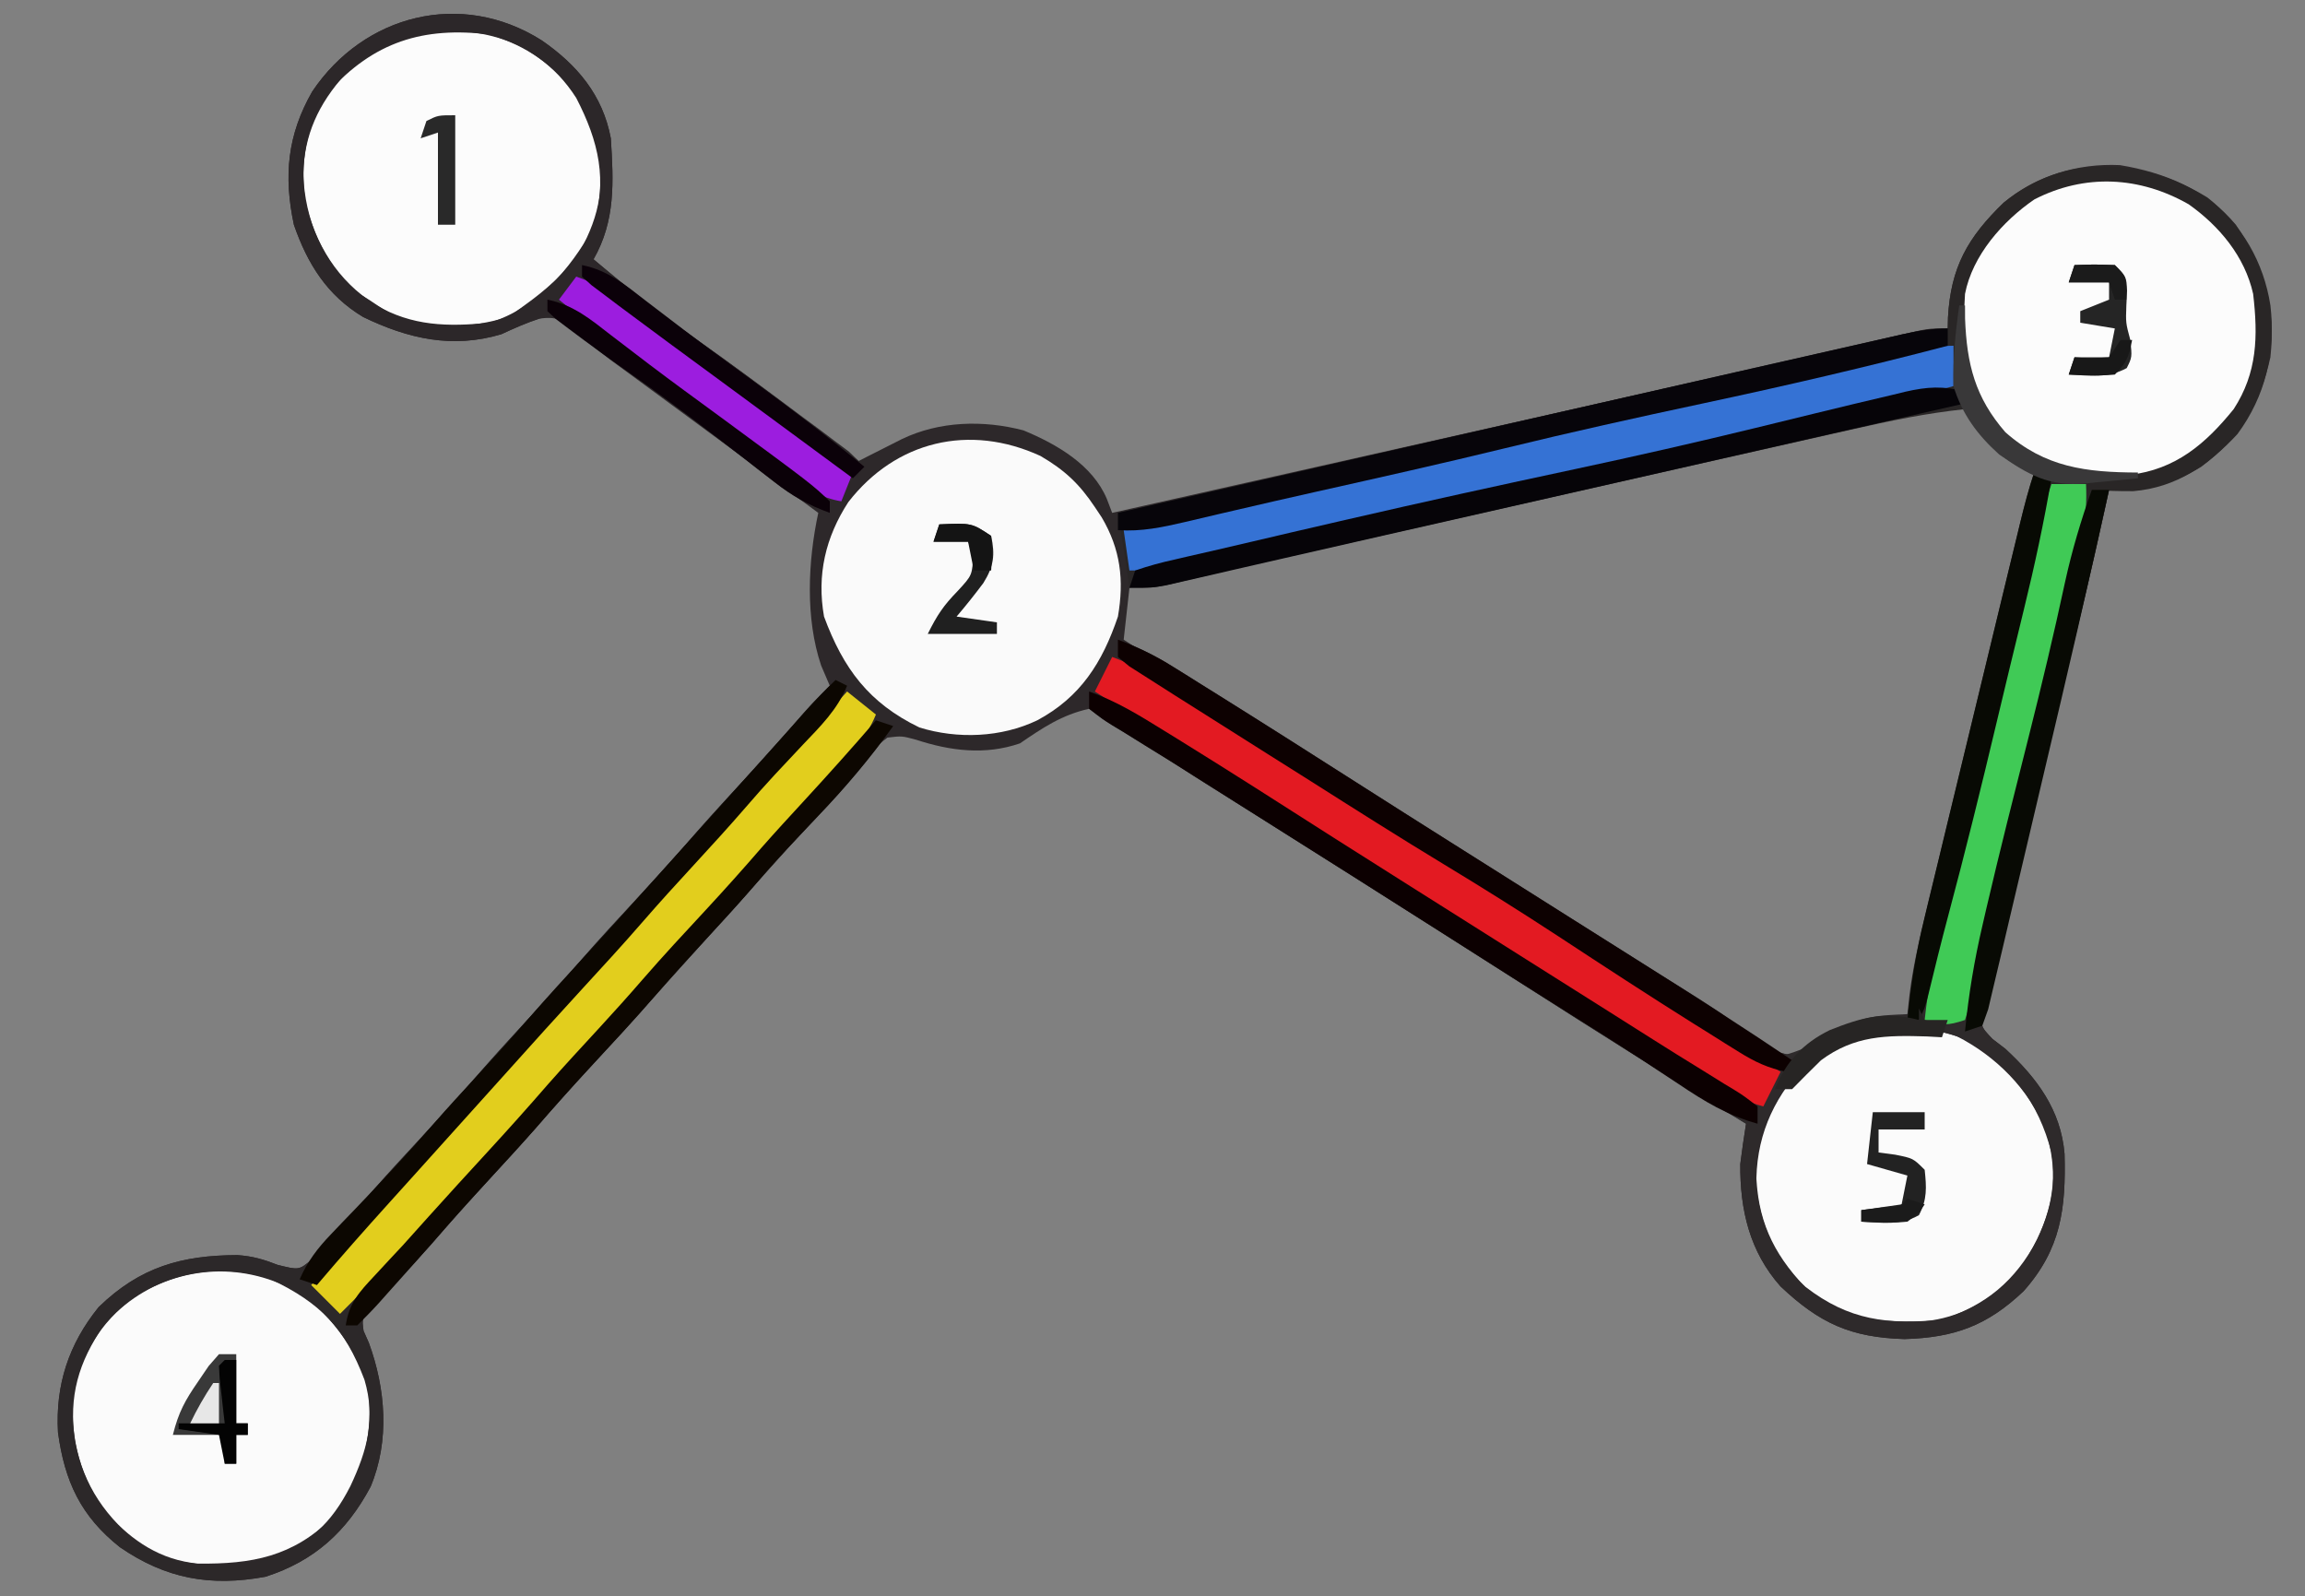 <?xml version="1.0" encoding="UTF-8"?>
<svg version="1.1" xmlns="http://www.w3.org/2000/svg" width="400" height="277">
<rect width="100%" height="100%" fill="#808080" stroke="none"/>
<path d="M0 0 C6.136 4.233 10.594 9.481 12 17 C12.479 24.566 12.829 31.299 9 38 C15.177 43.219 21.452 48.108 28.071 52.753 C37.244 59.234 46.095 66.16 55 73 C55.687 72.651 56.374 72.301 57.082 71.941 C57.983 71.486 58.884 71.031 59.812 70.562 C60.706 70.11 61.599 69.658 62.52 69.191 C69.027 66.066 76.639 65.857 83.609 67.684 C89.379 70.081 95.603 73.658 98.088 79.604 C98.389 80.395 98.69 81.185 99 82 C114.266 78.566 129.532 75.132 144.798 71.698 C151.889 70.103 158.98 68.508 166.071 66.913 C172.263 65.52 178.454 64.127 184.646 62.734 C187.914 61.999 191.182 61.264 194.45 60.529 C196.932 59.971 199.413 59.413 201.894 58.855 C204.255 58.323 206.617 57.792 208.978 57.262 C214.505 56.019 220.03 54.766 225.55 53.491 C226.572 53.256 227.594 53.021 228.646 52.778 C230.552 52.339 232.457 51.897 234.361 51.452 C235.614 51.163 235.614 51.163 236.893 50.869 C237.618 50.7 238.343 50.531 239.091 50.358 C241 50 241 50 244 50 C244.014 49.371 244.028 48.742 244.043 48.094 C244.529 39.373 247.463 34.211 253.688 28.188 C259.365 23.505 266.479 21.308 273.867 21.652 C281.637 22.919 288.856 25.918 294 32 C298.93 39.267 300.935 46.231 300 55 C298.176 63.167 294.712 68.96 288 74 C282.483 77.346 278.458 78.072 272 78 C271.763 79.09 271.526 80.181 271.282 81.304 C269.057 91.47 266.661 101.579 264.121 111.671 C262.874 116.646 261.651 121.627 260.424 126.607 C259.35 130.956 258.268 135.302 257.169 139.644 C256.094 143.893 255.041 148.148 254.004 152.408 C253.607 154.02 253.202 155.63 252.788 157.238 C252.215 159.469 251.672 161.706 251.135 163.947 C250.818 165.216 250.502 166.485 250.175 167.793 C249.646 171.059 249.646 171.059 251.773 173.296 C252.508 173.859 253.243 174.421 254 175 C259.466 180.056 263.625 185.578 264.273 193.223 C264.524 202.696 263.678 209.744 257.168 217.059 C250.84 223.062 245.16 225.125 236.5 225.375 C227.186 225.096 221.782 222.657 214.984 216.234 C209.622 210.197 207.939 202.956 208 195 C208.3 192.662 208.627 190.327 209 188 C207.956 187.368 206.912 186.737 205.836 186.086 C194.401 179.145 183.097 172.013 171.828 164.807 C167.16 161.824 162.486 158.849 157.812 155.875 C156.9 155.294 155.987 154.713 155.047 154.115 C145.233 147.871 135.397 141.663 125.558 135.46 C123.913 134.424 122.269 133.386 120.626 132.348 C119.017 131.335 117.405 130.328 115.788 129.328 C112.102 127.035 108.543 124.705 105.117 122.035 C101.87 119.564 98.868 117.422 95 116 C90.268 117.048 86.952 119.296 83 122 C76.969 124.074 70.925 123.322 65 121.375 C62.499 120.7 62.499 120.7 60 121 C56.31 123.776 53.774 127.341 51 131 C49.517 132.682 48.017 134.349 46.5 136 C45.758 136.825 45.015 137.65 44.25 138.5 C28.5 156 28.5 156 26.242 158.508 C24.767 160.147 23.293 161.788 21.82 163.43 C17.699 168.02 13.551 172.584 9.375 177.125 C5.817 180.994 2.317 184.903 -1.125 188.875 C-3.546 191.618 -6.022 194.309 -8.5 197 C-12.114 200.925 -15.687 204.875 -19.16 208.926 C-20.63 210.583 -22.149 212.196 -23.684 213.793 C-24.149 214.282 -24.614 214.771 -25.094 215.275 C-26.439 216.686 -27.797 218.086 -29.156 219.484 C-31.218 221.744 -31.218 221.744 -30.906 223.953 C-30.458 224.966 -30.458 224.966 -30 226 C-27.07 233.963 -26.342 243.022 -29.688 251 C-33.838 258.783 -39.468 263.902 -47.922 266.617 C-57.5 268.382 -65.241 266.962 -73.191 261.492 C-79.983 256.114 -82.786 250.064 -83.938 241.562 C-84.398 233.314 -82.077 226.247 -76.879 219.824 C-69.697 212.851 -62.477 210.839 -52.809 210.801 C-50.134 210.99 -48.285 211.536 -45.812 212.5 C-42.127 213.412 -42.127 213.412 -39.977 211.633 C-37.833 209.522 -35.91 207.323 -34 205 C-32.919 203.769 -31.835 202.54 -30.75 201.312 C-30.188 200.659 -29.626 200.005 -29.047 199.332 C-26.418 196.337 -23.711 193.42 -21 190.5 C-17.213 186.417 -13.482 182.302 -9.84 178.09 C-6.96 174.819 -3.996 171.625 -1.044 168.419 C1.488 165.665 3.99 162.892 6.438 160.062 C10.061 155.88 13.833 151.837 17.595 147.78 C20.846 144.268 24.03 140.71 27.16 137.09 C30.033 133.826 32.99 130.639 35.936 127.441 C39.206 123.885 42.412 120.283 45.562 116.621 C46.986 115.016 48.468 113.5 50 112 C49.505 110.845 49.01 109.69 48.5 108.5 C45.73 100.295 46.199 90.393 48 82 C47.286 81.474 47.286 81.474 46.557 80.937 C45.882 80.44 45.207 79.942 44.512 79.43 C43.752 78.87 42.991 78.309 42.208 77.732 C40.51 76.481 38.812 75.23 37.114 73.979 C32.673 70.706 28.232 67.434 23.789 64.164 C22.954 63.549 22.119 62.935 21.259 62.301 C19.672 61.133 18.084 59.964 16.497 58.796 C15.762 58.255 15.027 57.714 14.27 57.156 C13.559 56.638 12.849 56.12 12.117 55.586 C10.666 54.499 9.241 53.376 7.84 52.224 C7.149 51.664 6.458 51.104 5.746 50.527 C5.138 50.017 4.53 49.506 3.904 48.98 C1.985 47.765 1.985 47.765 -0.473 48.312 C-2.744 49.06 -4.834 49.994 -7 51 C-15.486 53.538 -23.159 51.802 -31 48 C-37.237 44.248 -40.642 38.801 -43 32 C-44.806 23.512 -44.122 16.399 -39.812 8.875 C-30.853 -4.46 -13.98 -8.837 0 0 Z M237.926 64.036 C236.902 64.266 235.877 64.496 234.822 64.732 C233.704 64.988 232.585 65.244 231.433 65.507 C229.659 65.907 229.659 65.907 227.849 66.315 C224.604 67.048 221.359 67.784 218.115 68.522 C214.704 69.297 211.293 70.068 207.881 70.839 C202.138 72.138 196.395 73.439 190.654 74.743 C182.613 76.569 174.572 78.389 166.53 80.208 C160.234 81.633 153.939 83.058 147.645 84.484 C146.98 84.635 146.316 84.785 145.631 84.94 C131.074 88.238 116.52 91.541 102 95 C101.67 97.97 101.34 100.94 101 104 C112.148 111.251 123.352 118.408 134.606 125.493 C138.51 127.951 142.412 130.412 146.312 132.875 C147.476 133.61 147.476 133.61 148.664 134.359 C155.72 138.817 162.761 143.3 169.801 147.784 C174.181 150.572 178.561 153.358 182.949 156.133 C183.737 156.632 184.526 157.131 185.338 157.645 C186.892 158.624 188.45 159.596 190.012 160.562 C194.12 163.112 198.087 165.762 201.984 168.625 C210.004 174.997 210.004 174.997 219.543 176.484 C222.638 174.981 222.638 174.981 225.164 172.93 C227.93 171.048 229.479 170.53 232.677 169.879 C233.487 169.711 234.297 169.543 235.131 169.37 C235.748 169.248 236.365 169.126 237 169 C239.872 157.188 242.741 145.375 245.605 133.561 C246.935 128.075 248.266 122.59 249.601 117.106 C250.887 111.816 252.171 106.525 253.452 101.233 C253.942 99.212 254.433 97.191 254.926 95.17 C255.614 92.345 256.298 89.52 256.98 86.694 C257.289 85.434 257.289 85.434 257.604 84.148 C258.353 81.033 259 78.217 259 75 C257.363 73.521 257.363 73.521 255.25 72.188 C252.44 70.214 250.49 68.592 248.75 65.625 C248.173 64.759 247.595 63.892 247 63 C243.624 63 241.169 63.302 237.926 64.036 Z " fill="#2D282A" transform="translate(94,7)"/>
<path d="M0 0 C5.996 4.69 9.749 11.216 10.918 18.715 C11.848 26.795 10.065 34.467 5.188 41.051 C0.176 46.432 -5.411 50.323 -12.875 50.949 C-15.294 50.963 -17.671 50.896 -20.082 50.715 C-20.301 51.652 -20.52 52.589 -20.746 53.555 C-23.553 65.534 -26.423 77.498 -29.3 89.461 C-30.314 93.678 -31.326 97.896 -32.337 102.113 C-32.831 104.171 -33.327 106.228 -33.825 108.285 C-35.153 113.784 -36.444 119.29 -37.688 124.809 C-37.952 125.964 -38.217 127.12 -38.49 128.311 C-39.001 130.541 -39.501 132.774 -39.99 135.01 C-40.22 136.006 -40.45 137.001 -40.688 138.027 C-40.885 138.91 -41.082 139.793 -41.286 140.703 C-41.549 141.367 -41.811 142.031 -42.082 142.715 C-45.216 143.759 -46.072 143.649 -49.082 142.715 C-48.447 136.758 -47.33 131.09 -45.895 125.277 C-45.675 124.373 -45.456 123.468 -45.23 122.536 C-44.76 120.596 -44.288 118.656 -43.814 116.717 C-42.58 111.656 -41.362 106.592 -40.145 101.527 C-39.896 100.495 -39.647 99.462 -39.391 98.398 C-37.253 89.499 -35.194 80.582 -33.174 71.656 C-31.819 65.715 -30.329 59.843 -28.639 53.988 C-27.963 51.619 -27.963 51.619 -28.082 48.715 C-28.783 48.488 -29.485 48.261 -30.207 48.027 C-35.658 45.539 -39.35 42.028 -42.082 36.715 C-48.783 37.414 -55.234 38.765 -61.8 40.259 C-62.95 40.518 -64.101 40.777 -65.287 41.043 C-68.424 41.749 -71.56 42.459 -74.697 43.17 C-77.997 43.917 -81.298 44.66 -84.6 45.403 C-90.147 46.654 -95.694 47.906 -101.241 49.161 C-109.022 50.922 -116.805 52.677 -124.588 54.432 C-135.632 56.922 -146.675 59.415 -157.718 61.912 C-159.312 62.272 -159.312 62.272 -160.938 62.639 C-161.954 62.869 -162.97 63.099 -164.017 63.336 C-165.003 63.558 -165.989 63.781 -167.004 64.01 C-169.205 64.514 -171.403 65.031 -173.599 65.556 C-174.756 65.831 -175.913 66.106 -177.105 66.39 C-178.153 66.643 -179.202 66.896 -180.282 67.157 C-183.082 67.715 -183.082 67.715 -187.082 67.715 C-187.742 63.425 -188.402 59.135 -189.082 54.715 C-176.604 51.871 -164.126 49.027 -151.648 46.185 C-145.849 44.864 -140.05 43.542 -134.251 42.22 C-120.966 39.192 -107.679 36.168 -94.392 33.149 C-90.229 32.203 -86.067 31.256 -81.905 30.308 C-77.135 29.222 -72.365 28.139 -67.594 27.059 C-65.852 26.664 -64.11 26.268 -62.368 25.87 C-60 25.33 -57.631 24.794 -55.262 24.26 C-54.571 24.101 -53.88 23.942 -53.168 23.779 C-50.395 23.157 -47.935 22.715 -45.082 22.715 C-45.068 22.086 -45.054 21.457 -45.039 20.809 C-44.553 12.088 -41.619 6.926 -35.395 0.902 C-24.839 -7.805 -11.244 -6.94 0 0 Z " fill="#292626" transform="translate(383.082,34.285)"/>
<path d="M0 0 C4.2 2.454 6.74 4.829 9.438 8.875 C9.828 9.46 10.219 10.045 10.621 10.648 C13.899 16.205 14.531 21.543 13.438 27.875 C10.737 35.847 6.949 41.851 -0.562 45.875 C-6.814 48.866 -14.386 49.167 -21.012 47.117 C-29.767 42.882 -34.21 36.925 -37.562 27.875 C-38.845 20.657 -37.311 14.104 -33.344 8 C-25.12 -2.599 -12.344 -5.675 0 0 Z " fill="#FAFAFA" transform="translate(180.562,79.125)"/>
<path d="M0 0 C6.861 3.976 10.936 8.967 13.086 16.621 C14.574 23.854 13.761 29.058 10.184 35.574 C7.53 39.442 4.349 42.211 0.562 44.938 C-0.324 45.577 -1.211 46.216 -2.125 46.875 C-8.799 49.016 -16.521 49.274 -22.938 46.188 C-24.124 45.469 -25.293 44.721 -26.438 43.938 C-27.324 43.381 -28.211 42.824 -29.125 42.25 C-34.593 36.782 -37.487 29.988 -37.812 22.312 C-37.71 15.383 -35.149 9.949 -30.535 4.824 C-22.142 -2.957 -10.557 -4.855 0 0 Z " fill="#FCFCFC" transform="translate(90.438,8.062)"/>
<path d="M0 0 C5.183 4.24 9.72 10.312 11 17 C11.685 24.947 9.564 31.98 4.688 38.375 C-2.251 45.152 -9.223 46.435 -18.672 46.34 C-25.263 45.667 -29.878 42.467 -34.375 37.75 C-38.978 31.83 -40.676 24.989 -40.41 17.551 C-39.271 10.463 -35.561 4.503 -29.871 0.184 C-20.42 -5.795 -9.549 -5.896 0 0 Z " fill="#FBFBFB" transform="translate(53,225)"/>
<path d="M0 0 C6.81 3.499 12.299 9.029 15.328 16.102 C17.521 23.248 16.989 28.521 13.891 35.352 C10.057 42.466 5.064 46.644 -2.609 49.164 C-12.043 50.084 -18.752 49.306 -26.297 43.477 C-31.352 38.921 -34.164 32.803 -34.812 26.051 C-34.986 17.933 -32.15 11.116 -26.609 5.164 C-18.733 -0.816 -9.709 -3.11 0 0 Z " fill="#FBFBFB" transform="translate(339.609,179.836)"/>
<path d="M0 0 C5.333 3.774 9.746 9.06 11.191 15.551 C12.051 22.924 11.928 29.205 7.816 35.547 C2.877 41.638 -2.271 46.011 -10.227 46.957 C-18.742 47.169 -25.27 46.565 -31.809 40.551 C-38.558 32.294 -39.438 26.137 -38.809 15.551 C-37.515 8.872 -32.274 2.925 -26.773 -0.844 C-17.98 -5.36 -8.502 -4.844 0 0 Z " fill="#FCFCFC" transform="translate(379.809,35.449)"/>
<path d="M0 0 C0.99 0.33 1.98 0.66 3 1 C1.7 8.621 0.092 16.118 -1.75 23.625 C-2.285 25.828 -2.82 28.031 -3.355 30.234 C-3.628 31.353 -3.9 32.471 -4.181 33.623 C-4.98 36.918 -5.768 40.216 -6.551 43.516 C-9.012 53.877 -11.545 64.205 -14.306 74.491 C-16.112 81.28 -17.618 88.111 -19 95 C-17.02 95 -15.04 95 -13 95 C-4.988 63.197 -4.988 63.197 2.527 31.273 C2.793 30.108 3.058 28.943 3.331 27.743 C3.845 25.484 4.354 23.225 4.858 20.964 C6.251 14.83 7.903 8.932 10 3 C10.99 3 11.98 3 13 3 C10.551 14.271 7.936 25.485 5.121 36.671 C3.874 41.646 2.651 46.627 1.424 51.607 C0.35 55.956 -0.732 60.302 -1.831 64.644 C-2.906 68.893 -3.959 73.148 -4.996 77.408 C-5.393 79.02 -5.798 80.63 -6.212 82.238 C-6.785 84.469 -7.328 86.706 -7.865 88.947 C-8.182 90.216 -8.498 91.485 -8.825 92.793 C-9.354 96.059 -9.354 96.059 -7.227 98.296 C-6.492 98.859 -5.757 99.421 -5 100 C0.466 105.056 4.625 110.578 5.273 118.223 C5.524 127.696 4.678 134.744 -1.832 142.059 C-8.16 148.062 -13.84 150.125 -22.5 150.375 C-31.814 150.096 -37.218 147.657 -44.016 141.234 C-49.378 135.197 -51.061 127.956 -51 120 C-50.7 117.662 -50.373 115.327 -50 113 C-51.566 112.053 -51.566 112.053 -53.164 111.086 C-64.599 104.145 -75.903 97.013 -87.172 89.807 C-91.84 86.824 -96.514 83.849 -101.188 80.875 C-102.1 80.294 -103.013 79.713 -103.953 79.115 C-113.767 72.871 -123.603 66.663 -133.442 60.46 C-134.258 59.946 -135.074 59.432 -135.914 58.902 C-136.727 58.39 -137.54 57.878 -138.377 57.35 C-140.756 55.848 -143.132 54.342 -145.508 52.836 C-148.427 50.986 -151.359 49.16 -154.305 47.352 C-155.599 46.547 -156.893 45.742 -158.188 44.938 C-159.079 44.401 -159.079 44.401 -159.99 43.853 C-161.605 42.84 -161.605 42.84 -164 41 C-164 40.01 -164 39.02 -164 38 C-159.295 39.651 -155.276 42.136 -151.062 44.75 C-149.893 45.47 -149.893 45.47 -148.699 46.205 C-139.636 51.807 -130.664 57.552 -121.686 63.288 C-117.569 65.912 -113.442 68.52 -109.312 71.125 C-108.154 71.856 -108.154 71.856 -106.973 72.601 C-105.424 73.578 -103.875 74.555 -102.327 75.532 C-99.177 77.519 -96.029 79.508 -92.88 81.497 C-91.299 82.495 -89.718 83.493 -88.137 84.492 C-84.103 87.039 -80.07 89.588 -76.039 92.141 C-61.802 101.561 -61.802 101.561 -47 110 C-46.34 108.35 -45.68 106.7 -45 105 C-51.264 100.453 -57.701 96.257 -64.276 92.182 C-70.15 88.54 -75.986 84.841 -81.812 81.125 C-94.762 72.874 -107.732 64.657 -120.76 56.53 C-123.798 54.634 -126.833 52.733 -129.867 50.832 C-134.027 48.226 -138.201 45.645 -142.383 43.074 C-144.401 41.821 -146.419 40.567 -148.438 39.312 C-149.385 38.736 -150.333 38.16 -151.31 37.567 C-152.176 37.025 -153.042 36.484 -153.934 35.926 C-154.697 35.456 -155.461 34.986 -156.248 34.501 C-158.299 32.744 -158.643 31.636 -159 29 C-155.675 30.253 -152.705 31.667 -149.691 33.547 C-148.873 34.055 -148.055 34.563 -147.212 35.086 C-146.338 35.635 -145.463 36.184 -144.562 36.75 C-143.642 37.324 -142.721 37.898 -141.772 38.49 C-133.265 43.806 -124.803 49.192 -116.348 54.59 C-111.345 57.783 -106.332 60.958 -101.312 64.125 C-100.54 64.612 -99.768 65.1 -98.972 65.602 C-97.424 66.579 -95.875 67.556 -94.327 68.532 C-90.383 71.02 -86.442 73.51 -82.5 76 C-77.657 79.059 -72.813 82.118 -67.969 85.176 C-67.143 85.698 -66.318 86.22 -65.467 86.758 C-63.841 87.783 -62.212 88.801 -60.578 89.812 C-57.189 91.919 -53.893 94.012 -50.785 96.52 C-48.157 98.552 -46.19 100.069 -43 101 C-39.569 99.994 -36.919 98.527 -33.883 96.648 C-29.832 94.332 -26.609 94.154 -22 94 C-21.875 92.855 -21.75 91.71 -21.621 90.53 C-21.065 86.108 -20.126 81.845 -19.066 77.52 C-18.873 76.714 -18.679 75.908 -18.48 75.078 C-17.845 72.44 -17.204 69.804 -16.562 67.168 C-16.118 65.326 -15.673 63.484 -15.229 61.641 C-14.3 57.793 -13.368 53.946 -12.435 50.1 C-11.237 45.167 -10.044 40.232 -8.853 35.297 C-7.716 30.587 -6.577 25.878 -5.438 21.168 C-5.22 20.269 -5.003 19.37 -4.779 18.444 C-4.165 15.907 -3.55 13.37 -2.934 10.833 C-2.752 10.08 -2.57 9.327 -2.383 8.552 C-1.678 5.658 -0.942 2.827 0 0 Z M-37 101 C-37.887 101.578 -38.774 102.155 -39.688 102.75 C-45.015 107.934 -48.087 113.728 -48.25 121.188 C-48.1 129.49 -45.45 135.324 -39.77 141.34 C-33.675 147.058 -27.458 147.416 -19.398 147.344 C-12.706 146.667 -7.924 143.84 -3.125 139.25 C1.318 132.455 4.346 126.256 3 118 C0.723 109.228 -3.894 103.243 -11.625 98.562 C-19.949 94.822 -29.594 95.909 -37 101 Z " fill="#2E2A2B" transform="translate(353,82)"/>
<path d="M0 0 C0.99 0.495 0.99 0.495 2 1 C0.339 5.147 -2.66 8.067 -5.688 11.25 C-6.785 12.42 -7.881 13.59 -8.977 14.762 C-9.503 15.323 -10.029 15.884 -10.571 16.462 C-12.275 18.296 -13.927 20.168 -15.562 22.062 C-18.478 25.434 -21.481 28.721 -24.5 32 C-27.539 35.3 -30.562 38.609 -33.5 42 C-36.863 45.878 -40.333 49.655 -43.808 53.433 C-48.242 58.256 -52.625 63.123 -57 68 C-58.5 69.667 -60 71.334 -61.5 73 C-62.242 73.825 -62.985 74.65 -63.75 75.5 C-66 78 -68.25 80.5 -70.5 83 C-71.608 84.232 -71.608 84.232 -72.738 85.488 C-74.276 87.196 -75.815 88.901 -77.355 90.605 C-81.639 95.348 -85.867 100.125 -90 105 C-88.35 106.32 -86.7 107.64 -85 109 C-77.696 101.107 -77.696 101.107 -70.562 93.062 C-66.939 88.88 -63.167 84.837 -59.405 80.78 C-56.154 77.268 -52.97 73.71 -49.84 70.09 C-46.96 66.819 -43.996 63.625 -41.044 60.419 C-38.512 57.665 -36.01 54.892 -33.562 52.062 C-29.939 47.88 -26.167 43.837 -22.405 39.78 C-19.154 36.268 -15.97 32.71 -12.84 29.09 C-10.433 26.356 -7.967 23.679 -5.5 21 C-1.26 16.396 2.914 11.742 7 7 C7.99 7.33 8.98 7.66 10 8 C6.024 13.53 1.767 18.58 -2.938 23.5 C-4.183 24.818 -5.428 26.137 -6.672 27.457 C-7.547 28.384 -7.547 28.384 -8.439 29.331 C-10.77 31.824 -13.004 34.394 -15.23 36.98 C-17.609 39.695 -20.055 42.346 -22.5 45 C-25.519 48.279 -28.522 51.566 -31.438 54.938 C-35.061 59.12 -38.833 63.163 -42.595 67.22 C-45.846 70.732 -49.03 74.29 -52.16 77.91 C-54.567 80.644 -57.033 83.321 -59.5 86 C-63.114 89.925 -66.687 93.875 -70.16 97.926 C-71.63 99.583 -73.149 101.196 -74.684 102.793 C-75.382 103.527 -75.382 103.527 -76.094 104.275 C-77.439 105.686 -78.797 107.086 -80.156 108.484 C-82.218 110.744 -82.218 110.744 -81.906 112.953 C-81.458 113.966 -81.458 113.966 -81 115 C-78.07 122.963 -77.342 132.022 -80.688 140 C-84.838 147.783 -90.468 152.902 -98.922 155.617 C-108.5 157.382 -116.241 155.962 -124.191 150.492 C-130.983 145.114 -133.786 139.064 -134.938 130.562 C-135.398 122.314 -133.077 115.247 -127.879 108.824 C-120.697 101.851 -113.477 99.839 -103.809 99.801 C-101.134 99.99 -99.285 100.536 -96.812 101.5 C-93.127 102.412 -93.127 102.412 -90.977 100.633 C-88.833 98.522 -86.91 96.323 -85 94 C-83.919 92.769 -82.835 91.54 -81.75 90.312 C-81.188 89.659 -80.626 89.005 -80.047 88.332 C-77.418 85.337 -74.711 82.42 -72 79.5 C-68.213 75.417 -64.482 71.302 -60.84 67.09 C-57.96 63.819 -54.996 60.625 -52.044 57.419 C-49.512 54.665 -47.01 51.892 -44.562 49.062 C-40.939 44.88 -37.167 40.837 -33.405 36.78 C-30.154 33.268 -26.97 29.71 -23.84 26.09 C-20.966 22.825 -18.009 19.638 -15.062 16.439 C-11.793 12.885 -8.6 9.274 -5.438 5.625 C-3.705 3.666 -1.887 1.811 0 0 Z M-127 112 C-131.395 118.425 -133.1 124.275 -132 132 C-130.515 139.897 -126.521 145.473 -120.223 150.387 C-113.752 154.286 -105.809 154.017 -98.598 152.492 C-91.431 150.099 -87.514 146.404 -84.188 139.875 C-81.256 133.632 -79.768 128.201 -81.754 121.43 C-85.182 112.423 -89.353 108.14 -98 104 C-108.629 100.457 -119.735 103.624 -127 112 Z " fill="#2C2829" transform="translate(145,118)"/>
<path d="M0 0 C0 2.31 0 4.62 0 7 C-9.788 9.679 -19.591 12.116 -29.5 14.312 C-30.844 14.613 -32.189 14.914 -33.533 15.215 C-36.311 15.837 -39.089 16.457 -41.867 17.077 C-48.414 18.538 -54.957 20.02 -61.5 21.5 C-64.083 22.083 -66.667 22.667 -69.25 23.25 C-71.168 23.683 -71.168 23.683 -73.125 24.125 C-78.938 25.438 -78.938 25.438 -84.75 26.75 C-86.031 27.039 -87.312 27.329 -88.632 27.627 C-91.193 28.205 -93.754 28.783 -96.316 29.36 C-102.381 30.727 -108.445 32.1 -114.505 33.492 C-117.374 34.151 -120.244 34.807 -123.114 35.462 C-124.484 35.776 -125.855 36.092 -127.225 36.409 C-129.121 36.848 -131.02 37.282 -132.918 37.715 C-133.998 37.964 -135.079 38.212 -136.192 38.469 C-139 39 -139 39 -143 39 C-143.33 36.69 -143.66 34.38 -144 32 C-135.544 30.021 -127.087 28.047 -118.629 26.078 C-115.535 25.358 -112.441 24.636 -109.348 23.914 C-90.786 19.583 -72.209 15.36 -53.568 11.383 C-39.528 8.383 -25.575 5.095 -11.643 1.629 C-7.62 0.672 -4.16 0 0 0 Z " fill="#3572D4" transform="translate(339,60)"/>
<path d="M0 0 C1.65 1.32 3.3 2.64 5 4 C3.339 8.147 0.34 11.067 -2.688 14.25 C-3.785 15.42 -4.881 16.59 -5.977 17.762 C-6.503 18.323 -7.029 18.884 -7.571 19.462 C-9.275 21.296 -10.927 23.168 -12.562 25.062 C-15.946 28.976 -19.451 32.775 -22.956 36.581 C-25.488 39.335 -27.99 42.108 -30.438 44.938 C-34.061 49.12 -37.833 53.163 -41.595 57.22 C-44.846 60.732 -48.03 64.29 -51.16 67.91 C-54.04 71.181 -57.004 74.375 -59.956 77.581 C-62.488 80.335 -64.99 83.108 -67.438 85.938 C-70.6 89.583 -73.855 93.139 -77.125 96.688 C-77.628 97.235 -78.132 97.782 -78.65 98.345 C-81.696 101.64 -84.807 104.848 -88 108 C-89.65 106.35 -91.3 104.7 -93 103 C-92.238 102.178 -91.476 101.355 -90.691 100.508 C-84.409 93.718 -78.172 86.891 -72 80 C-70.5 78.333 -69 76.666 -67.5 75 C-66.757 74.175 -66.015 73.35 -65.25 72.5 C-58.5 65 -58.5 65 -56.242 62.492 C-54.767 60.853 -53.293 59.212 -51.82 57.57 C-47.699 52.98 -43.551 48.416 -39.375 43.875 C-35.817 40.006 -32.317 36.097 -28.875 32.125 C-26.454 29.382 -23.978 26.691 -21.5 24 C-17.868 20.054 -14.283 16.075 -10.77 12.023 C-7.227 7.973 -3.607 3.992 0 0 Z " fill="#E2CE1D" transform="translate(147,120)"/>
<path d="M0 0 C3.325 1.253 6.295 2.667 9.309 4.547 C10.127 5.055 10.945 5.563 11.788 6.086 C12.662 6.635 13.537 7.184 14.438 7.75 C15.358 8.324 16.279 8.898 17.228 9.49 C25.735 14.806 34.197 20.192 42.652 25.59 C47.655 28.783 52.668 31.958 57.688 35.125 C58.46 35.612 59.232 36.1 60.028 36.602 C61.576 37.579 63.125 38.556 64.673 39.532 C68.617 42.02 72.558 44.51 76.5 47 C81.343 50.059 86.187 53.118 91.031 56.176 C99.364 61.436 107.694 66.699 116 72 C115.01 73.98 114.02 75.96 113 78 C107.74 76.548 103.784 74.128 99.312 71.125 C97.792 70.123 96.271 69.121 94.75 68.121 C93.574 67.345 93.574 67.345 92.375 66.554 C88.551 64.051 84.682 61.62 80.812 59.188 C73.863 54.811 66.927 50.413 60 46 C49.204 39.124 38.385 32.286 27.558 25.46 C17.341 19.02 7.144 12.553 -3 6 C-2.01 4.02 -1.02 2.04 0 0 Z " fill="#E31A22" transform="translate(193,114)"/>
<path d="M0 0 C6.136 4.233 10.594 9.481 12 17 C12.479 24.566 12.829 31.299 9 38 C14.641 42.766 20.338 47.309 26.375 51.562 C32.785 56.086 39.099 60.73 45.375 65.438 C46.322 66.136 47.268 66.835 48.244 67.555 C49.12 68.216 49.996 68.877 50.898 69.559 C51.689 70.15 52.48 70.741 53.294 71.349 C54.139 72.166 54.139 72.166 55 73 C55 73.99 55 74.98 55 76 C49.335 72.97 44.451 69.379 39.438 65.375 C32.754 60.103 25.975 55.034 19.016 50.133 C15.286 47.495 11.637 44.764 8 42 C6.68 42.66 5.36 43.32 4 44 C8.102 48.387 12.635 51.808 17.5 55.312 C19.186 56.543 20.871 57.775 22.555 59.008 C23.436 59.653 24.317 60.298 25.226 60.962 C30.049 64.505 34.844 68.086 39.625 71.688 C40.543 72.37 41.462 73.053 42.408 73.757 C43.256 74.398 44.103 75.039 44.977 75.699 C45.73 76.265 46.484 76.83 47.26 77.413 C49 79 49 79 50 82 C46.303 80.679 43.501 79.067 40.41 76.656 C39.55 75.992 38.69 75.327 37.803 74.642 C36.899 73.935 35.994 73.228 35.062 72.5 C33.176 71.043 31.288 69.587 29.398 68.133 C28.478 67.424 27.557 66.715 26.608 65.985 C22.634 62.96 18.59 60.041 14.486 57.195 C11.366 55.025 8.53 52.703 5.688 50.188 C3.382 48.413 2.581 47.932 -0.34 48.273 C-2.661 49.033 -4.788 49.973 -7 51 C-15.486 53.538 -23.159 51.802 -31 48 C-37.237 44.248 -40.642 38.801 -43 32 C-44.806 23.512 -44.122 16.399 -39.812 8.875 C-30.853 -4.46 -13.98 -8.837 0 0 Z M-37 9 C-40.946 14.958 -41.933 20.969 -41 28 C-39.24 35.499 -35.384 41.707 -28.875 45.875 C-22.489 49.627 -16.274 49.727 -9 49 C-0.724 46.349 4.781 39.936 8.938 32.562 C11.424 24.225 9.957 17.653 6 10 C2.281 4.202 -2.503 1.057 -9 -1 C-20.544 -2.452 -29.199 0.285 -37 9 Z " fill="#2C2729" transform="translate(94,7)"/>
<path d="M0 0 C1.98 0 3.96 0 6 0 C6.26 5.622 5.353 10.236 3.812 15.625 C3.347 17.322 2.883 19.02 2.422 20.719 C2.065 22.028 2.065 22.028 1.701 23.363 C0.575 27.598 -0.435 31.859 -1.438 36.125 C-1.641 36.988 -1.844 37.85 -2.053 38.739 C-2.479 40.544 -2.903 42.348 -3.328 44.153 C-4.785 50.324 -6.27 56.487 -7.763 62.649 C-9.015 67.83 -10.235 73.014 -11.387 78.219 C-11.607 79.194 -11.826 80.169 -12.053 81.174 C-12.467 83.019 -12.871 84.867 -13.264 86.717 C-13.744 88.836 -14.36 90.924 -15 93 C-18.133 94.044 -18.99 93.934 -22 93 C-21.365 87.043 -20.248 81.375 -18.812 75.562 C-18.593 74.658 -18.374 73.753 -18.148 72.821 C-17.678 70.881 -17.206 68.941 -16.732 67.002 C-15.498 61.942 -14.28 56.877 -13.062 51.812 C-12.813 50.778 -12.563 49.744 -12.306 48.679 C-10.703 42.011 -9.16 35.331 -7.645 28.643 C-5.449 18.965 -3.233 9.394 0 0 Z " fill="#40CA56" transform="translate(356,84)"/>
<path d="M0 0 C0 0.99 0 1.98 0 3 C-14.075 6.691 -28.209 9.966 -42.438 13 C-53.931 15.452 -65.389 17.988 -76.806 20.779 C-87.684 23.432 -98.609 25.873 -109.535 28.32 C-114.256 29.378 -118.972 30.454 -123.684 31.555 C-124.695 31.79 -125.707 32.025 -126.749 32.267 C-128.606 32.7 -130.461 33.137 -132.315 33.578 C-136.281 34.499 -139.896 35.276 -144 35 C-144 34.01 -144 33.02 -144 32 C-131.522 29.156 -119.044 26.313 -106.566 23.47 C-100.767 22.149 -94.968 20.827 -89.169 19.506 C-75.884 16.477 -62.597 13.453 -49.31 10.434 C-45.147 9.488 -40.985 8.541 -36.823 7.593 C-32.053 6.507 -27.283 5.424 -22.512 4.344 C-20.77 3.949 -19.028 3.553 -17.286 3.156 C-14.918 2.616 -12.549 2.08 -10.18 1.545 C-9.489 1.386 -8.798 1.228 -8.086 1.064 C-5.313 0.442 -2.853 0 0 0 Z " fill="#07050A" transform="translate(338,57)"/>
<path d="M0 0 C0 0.66 0 1.32 0 2 C-13.807 5.139 -27.614 8.278 -41.42 11.416 C-47.835 12.874 -54.25 14.332 -60.664 15.791 C-63.167 16.36 -65.671 16.929 -68.174 17.498 C-69.403 17.777 -70.631 18.057 -71.898 18.345 C-77.98 19.727 -84.062 21.109 -90.145 22.49 C-92.478 23.019 -94.812 23.549 -97.145 24.079 C-98.263 24.332 -99.38 24.586 -100.532 24.847 C-106.34 26.166 -112.146 27.49 -117.951 28.823 C-120.913 29.503 -123.876 30.181 -126.839 30.857 C-128.735 31.292 -130.631 31.731 -132.526 32.17 C-133.616 32.419 -134.706 32.667 -135.83 32.924 C-137.203 33.24 -137.203 33.24 -138.604 33.563 C-141 34 -141 34 -145 34 C-144.67 33.01 -144.34 32.02 -144 31 C-141.661 30.195 -139.479 29.602 -137.074 29.078 C-136.359 28.911 -135.644 28.744 -134.907 28.573 C-133.381 28.218 -131.853 27.869 -130.324 27.525 C-128.087 27.02 -125.855 26.497 -123.624 25.967 C-119.024 24.876 -114.419 23.811 -109.812 22.75 C-108.979 22.557 -108.146 22.365 -107.287 22.167 C-94.07 19.116 -80.825 16.212 -67.559 13.381 C-57.106 11.146 -46.697 8.784 -36.312 6.25 C-35.135 5.963 -33.958 5.676 -32.746 5.38 C-30.524 4.838 -28.302 4.295 -26.081 3.752 C-21.558 2.648 -17.034 1.554 -12.5 0.5 C-11.794 0.328 -11.088 0.155 -10.361 -0.022 C-6.588 -0.884 -3.733 -1.091 0 0 Z " fill="#060408" transform="translate(341,68)"/>
<path d="M0 0 C0.99 0.33 1.98 0.66 3 1 C-0.976 6.53 -5.233 11.58 -9.938 16.5 C-11.183 17.818 -12.428 19.137 -13.672 20.457 C-14.547 21.384 -14.547 21.384 -15.439 22.331 C-17.77 24.824 -20.004 27.394 -22.23 29.98 C-24.609 32.695 -27.055 35.346 -29.5 38 C-32.519 41.279 -35.522 44.566 -38.438 47.938 C-42.061 52.12 -45.833 56.163 -49.595 60.22 C-52.846 63.732 -56.03 67.29 -59.16 70.91 C-61.567 73.644 -64.033 76.321 -66.5 79 C-69.539 82.3 -72.562 85.609 -75.5 89 C-78.573 92.529 -81.679 96.025 -84.812 99.5 C-85.293 100.041 -85.774 100.583 -86.27 101.141 C-87.472 102.466 -88.732 103.738 -90 105 C-90.66 105 -91.32 105 -92 105 C-91.432 101.113 -89.649 99.198 -87 96.375 C-86.183 95.493 -85.365 94.612 -84.523 93.703 C-83.691 92.811 -82.858 91.919 -82 91 C-80.538 89.378 -79.08 87.753 -77.625 86.125 C-74.232 82.353 -70.81 78.609 -67.375 74.875 C-63.817 71.006 -60.317 67.097 -56.875 63.125 C-53.981 59.845 -51.008 56.637 -48.045 53.42 C-45.513 50.665 -43.01 47.893 -40.562 45.062 C-36.939 40.88 -33.167 36.837 -29.405 32.78 C-26.154 29.268 -22.97 25.71 -19.84 22.09 C-17.433 19.356 -14.967 16.679 -12.5 14 C-8.26 9.396 -4.086 4.742 0 0 Z " fill="#0D0701" transform="translate(152,125)"/>
<path d="M0 0 C0.99 0.495 0.99 0.495 2 1 C0.339 5.147 -2.66 8.067 -5.688 11.25 C-6.785 12.42 -7.881 13.59 -8.977 14.762 C-9.503 15.323 -10.029 15.884 -10.571 16.462 C-12.275 18.296 -13.927 20.168 -15.562 22.062 C-18.478 25.434 -21.481 28.721 -24.5 32 C-27.539 35.3 -30.562 38.609 -33.5 42 C-36.863 45.878 -40.333 49.655 -43.808 53.433 C-48.242 58.256 -52.625 63.123 -57 68 C-58.5 69.667 -60 71.334 -61.5 73 C-62.242 73.825 -62.985 74.65 -63.75 75.5 C-67.125 79.25 -67.125 79.25 -70.5 83 C-71.608 84.232 -71.608 84.232 -72.738 85.488 C-74.276 87.196 -75.815 88.901 -77.355 90.605 C-81.639 95.348 -85.867 100.125 -90 105 C-90.99 104.67 -91.98 104.34 -93 104 C-91.598 100.854 -89.932 98.65 -87.551 96.172 C-86.867 95.454 -86.183 94.736 -85.479 93.996 C-84.764 93.255 -84.049 92.514 -83.312 91.75 C-78.636 86.87 -74.035 81.959 -69.61 76.849 C-67.29 74.185 -64.897 71.595 -62.5 69 C-59.46 65.7 -56.438 62.39 -53.5 59 C-50.137 55.122 -46.667 51.345 -43.192 47.567 C-38.758 42.744 -34.375 37.877 -30 33 C-28.5 31.333 -27 29.666 -25.5 28 C-24.758 27.175 -24.015 26.35 -23.25 25.5 C-16.5 18 -16.5 18 -14.273 15.527 C-12.694 13.771 -11.116 12.013 -9.539 10.254 C-8.742 9.366 -7.946 8.478 -7.125 7.562 C-6.406 6.759 -5.686 5.956 -4.945 5.129 C-3.338 3.369 -1.703 1.666 0 0 Z " fill="#0C0701" transform="translate(145,118)"/>
<path d="M0 0 C3.325 1.253 6.295 2.667 9.309 4.547 C10.127 5.055 10.945 5.563 11.788 6.086 C12.662 6.635 13.537 7.184 14.438 7.75 C15.358 8.324 16.279 8.898 17.228 9.49 C25.735 14.806 34.197 20.192 42.652 25.59 C47.655 28.783 52.668 31.958 57.688 35.125 C58.46 35.612 59.232 36.1 60.028 36.602 C61.576 37.579 63.125 38.556 64.673 39.532 C69.404 42.516 74.132 45.504 78.86 48.492 C82.903 51.046 86.947 53.596 90.996 56.141 C99.746 61.644 108.446 67.195 117 73 C116.67 73.66 116.34 74.32 116 75 C112.847 74.367 110.547 73.283 107.824 71.586 C107.008 71.08 106.192 70.574 105.351 70.052 C104.472 69.499 103.593 68.945 102.688 68.375 C101.304 67.512 101.304 67.512 99.893 66.631 C91.99 61.677 84.186 56.574 76.388 51.455 C69.852 47.175 63.248 43.034 56.563 38.99 C48.781 34.279 41.103 29.408 33.422 24.534 C30.951 22.969 28.476 21.411 26 19.855 C22.036 17.364 18.078 14.862 14.127 12.35 C12.755 11.479 11.382 10.612 10.006 9.748 C8.268 8.654 6.54 7.547 4.812 6.438 C3.87 5.838 2.928 5.239 1.957 4.621 C1.311 4.086 0.665 3.551 0 3 C0 2.01 0 1.02 0 0 Z " fill="#0D0101" transform="translate(194,111)"/>
<path d="M0 0 C4.705 1.651 8.724 4.136 12.938 6.75 C13.717 7.23 14.497 7.711 15.301 8.205 C24.364 13.807 33.336 19.552 42.314 25.288 C46.431 27.912 50.558 30.52 54.688 33.125 C55.46 33.612 56.232 34.099 57.027 34.601 C58.576 35.578 60.125 36.555 61.673 37.532 C66.405 40.517 71.135 43.506 75.865 46.494 C80.703 49.55 85.542 52.603 90.384 55.655 C92.76 57.155 95.134 58.659 97.508 60.164 C100.427 62.014 103.359 63.84 106.305 65.648 C107.599 66.453 108.893 67.258 110.188 68.062 C110.782 68.42 111.377 68.778 111.99 69.147 C113.605 70.16 113.605 70.16 116 72 C116 72.99 116 73.98 116 75 C110.74 73.548 106.784 71.128 102.312 68.125 C100.792 67.123 99.271 66.121 97.75 65.121 C96.574 64.345 96.574 64.345 95.375 63.554 C91.551 61.051 87.682 58.62 83.812 56.188 C76.863 51.811 69.927 47.413 63 43 C52.204 36.124 41.385 29.286 30.558 22.46 C29.742 21.946 28.926 21.432 28.086 20.902 C27.273 20.39 26.46 19.878 25.623 19.35 C23.244 17.848 20.868 16.342 18.492 14.836 C15.573 12.986 12.641 11.16 9.695 9.352 C8.401 8.547 7.107 7.742 5.812 6.938 C5.218 6.58 4.623 6.222 4.01 5.853 C2.395 4.84 2.395 4.84 0 3 C0 2.01 0 1.02 0 0 Z " fill="#0C0001" transform="translate(189,120)"/>
<path d="M0 0 C4.197 1.435 7.166 3.494 10.625 6.25 C16.216 10.648 21.892 14.914 27.625 19.125 C28.438 19.722 29.25 20.32 30.088 20.935 C36.045 25.308 42.013 29.668 48 34 C47.34 35.65 46.68 37.3 46 39 C42.442 38.385 40.335 36.963 37.508 34.754 C36.213 33.752 36.213 33.752 34.892 32.73 C33.979 32.015 33.066 31.3 32.125 30.562 C30.227 29.093 28.327 27.626 26.426 26.16 C25.035 25.087 25.035 25.087 23.616 23.993 C20.235 21.417 16.792 18.941 13.312 16.5 C7.694 12.55 2.298 8.37 -3 4 C-2.01 2.68 -1.02 1.36 0 0 Z " fill="#9C1DDF" transform="translate(100,48)"/>
<path d="M0 0 C0.99 0 1.98 0 3 0 C-0.587 16.291 -4.359 32.534 -8.214 48.763 C-9.251 53.13 -10.283 57.499 -11.303 61.87 C-12.301 66.147 -13.312 70.421 -14.332 74.692 C-14.716 76.312 -15.096 77.933 -15.472 79.555 C-15.992 81.802 -16.529 84.045 -17.071 86.287 C-17.372 87.563 -17.673 88.839 -17.983 90.154 C-18.318 91.093 -18.654 92.032 -19 93 C-20.485 93.495 -20.485 93.495 -22 94 C-21.398 87.669 -20.387 81.625 -18.938 75.438 C-18.617 74.048 -18.617 74.048 -18.291 72.631 C-15.972 62.677 -13.458 52.77 -10.954 42.861 C-8.703 33.934 -6.566 24.989 -4.635 15.986 C-3.439 10.519 -1.872 5.275 0 0 Z " fill="#080A04" transform="translate(363,85)"/>
<path d="M0 0 C0.99 0.33 1.98 0.66 3 1 C1.7 8.621 0.092 16.118 -1.75 23.625 C-2.285 25.828 -2.82 28.031 -3.355 30.234 C-3.628 31.353 -3.9 32.471 -4.181 33.623 C-4.98 36.918 -5.768 40.216 -6.551 43.516 C-9.2 54.669 -11.941 65.785 -14.902 76.859 C-16.143 81.506 -17.294 86.173 -18.422 90.848 C-19 93 -19 93 -20 95 C-20.66 95 -21.32 95 -22 95 C-21.424 88.983 -20.509 83.271 -19.066 77.407 C-18.873 76.601 -18.679 75.795 -18.48 74.964 C-17.846 72.332 -17.204 69.701 -16.562 67.07 C-16.117 65.23 -15.673 63.389 -15.229 61.548 C-14.301 57.706 -13.369 53.865 -12.435 50.024 C-11.236 45.099 -10.044 40.173 -8.853 35.246 C-7.717 30.541 -6.577 25.837 -5.438 21.133 C-5.22 20.235 -5.003 19.338 -4.779 18.413 C-4.165 15.881 -3.55 13.349 -2.934 10.817 C-2.752 10.066 -2.57 9.315 -2.383 8.541 C-1.678 5.651 -0.941 2.823 0 0 Z " fill="#080A04" transform="translate(353,82)"/>
<path d="M0 0 C4.502 0.903 7.505 3.423 11.062 6.188 C12.493 7.281 13.924 8.373 15.355 9.465 C16.485 10.329 16.485 10.329 17.638 11.21 C21.681 14.273 25.782 17.255 29.875 20.25 C45.898 32.033 45.898 32.033 49 35 C49 35.66 49 36.32 49 37 C45.303 35.679 42.501 34.067 39.41 31.656 C38.55 30.992 37.69 30.327 36.804 29.642 C35.899 28.935 34.995 28.228 34.062 27.5 C27.861 22.709 21.658 17.95 15.25 13.438 C11.339 10.672 7.445 7.891 3.625 5 C2.916 4.464 2.207 3.928 1.477 3.375 C0.989 2.921 0.502 2.467 0 2 C0 1.34 0 0.68 0 0 Z " fill="#0B0108" transform="translate(95,52)"/>
<path d="M0 0 C4.502 0.903 7.505 3.423 11.062 6.188 C12.493 7.281 13.924 8.373 15.355 9.465 C16.485 10.329 16.485 10.329 17.638 11.21 C21.681 14.273 25.782 17.256 29.875 20.25 C36.377 25.02 42.787 29.857 49 35 C48.34 35.66 47.68 36.32 47 37 C45.837 36.143 44.674 35.286 43.512 34.43 C42.752 33.87 41.992 33.31 41.208 32.733 C39.509 31.481 37.811 30.229 36.112 28.976 C31.685 25.714 27.257 22.453 22.824 19.199 C21.994 18.589 21.163 17.979 20.308 17.35 C18.734 16.194 17.16 15.038 15.585 13.884 C13.383 12.265 11.19 10.636 9 9 C8.157 8.375 7.315 7.749 6.446 7.105 C5.621 6.481 4.796 5.857 3.945 5.215 C3.19 4.648 2.435 4.08 1.657 3.496 C1.11 3.002 0.563 2.509 0 2 C0 1.34 0 0.68 0 0 Z " fill="#0B0109" transform="translate(101,46)"/>
<path d="M0 0 C0.99 0 1.98 0 3 0 C3 3.96 3 7.92 3 12 C3.66 12 4.32 12 5 12 C5 12.66 5 13.32 5 14 C4.34 14 3.68 14 3 14 C3 15.65 3 17.3 3 19 C2.34 19 1.68 19 1 19 C1 17.35 1 15.7 1 14 C-1.97 14 -4.94 14 -8 14 C-7.017 10.07 -5.897 8.029 -3.625 4.75 C-3.019 3.858 -2.413 2.966 -1.789 2.047 C-0.903 1.034 -0.903 1.034 0 0 Z " fill="#393939" transform="translate(38,235)"/>
<path d="M0 0 C0.33 0 0.66 0 1 0 C1.003 0.75 1.005 1.5 1.008 2.273 C1.306 10.173 2.739 15.955 8 22 C14.896 28.112 22.021 28.972 31 29 C31 29.33 31 29.66 31 30 C28.626 30.251 26.253 30.476 23.875 30.688 C23.21 30.76 22.545 30.833 21.859 30.908 C15.517 31.437 12.011 29.396 6.938 25.875 C3.177 22.502 0.475 18.866 -1 14 C-1.11 9.259 -0.674 4.689 0 0 Z " fill="#393839" transform="translate(340,53)"/>
<path d="M0 0 C0.33 0.66 0.66 1.32 1 2 C2.32 2 3.64 2 5 2 C4.67 2.99 4.34 3.98 4 5 C2.732 4.93 2.732 4.93 1.438 4.859 C-5.651 4.634 -11.179 4.672 -17 9 C-18.685 10.648 -20.357 12.31 -22 14 C-22.99 14 -23.98 14 -25 14 C-23.051 9.217 -20.13 6.047 -15.473 3.758 C-9.871 1.529 -5.868 0.435 0 2 C0 1.34 0 0.68 0 0 Z " fill="#272524" transform="translate(333,175)"/>
<path d="M0 0 C2.97 0 5.94 0 9 0 C9 0.99 9 1.98 9 3 C6.36 3 3.72 3 1 3 C1 4.32 1 5.64 1 7 C1.949 7.124 2.897 7.247 3.875 7.375 C7 8 7 8 9 10 C9.323 13.04 9.457 15.144 8 17.875 C4.747 19.705 1.686 19.181 -2 19 C-2 18.34 -2 17.68 -2 17 C1.465 16.505 1.465 16.505 5 16 C5.33 14.35 5.66 12.7 6 11 C3.69 10.34 1.38 9.68 -1 9 C-0.67 6.03 -0.34 3.06 0 0 Z " fill="#222222" transform="translate(325,193)"/>
<path d="M0 0 C3.375 -0.125 3.375 -0.125 7 0 C9 2 9 2 9.125 4.438 C9.084 5.283 9.043 6.129 9 7 C8.888 10.026 8.888 10.026 9.688 13 C10 16 10 16 9.062 17.875 C5.756 19.678 2.726 19.183 -1 19 C-0.505 17.515 -0.505 17.515 0 16 C1.98 16 3.96 16 6 16 C6.33 14.35 6.66 12.7 7 11 C4.03 10.505 4.03 10.505 1 10 C1 9.34 1 8.68 1 8 C2.65 7.34 4.3 6.68 6 6 C6 5.01 6 4.02 6 3 C3.69 3 1.38 3 -1 3 C-0.67 2.01 -0.34 1.02 0 0 Z " fill="#252525" transform="translate(360,46)"/>
<path d="M0 0 C5.625 -0.25 5.625 -0.25 9 2 C9.714 5.33 9.453 7.27 7.652 10.172 C6.156 12.168 4.619 14.102 3 16 C5.31 16.33 7.62 16.66 10 17 C10 17.66 10 18.32 10 19 C6.04 19 2.08 19 -2 19 C-0.339 15.677 0.72 14.1 3.188 11.562 C5.74 8.801 5.74 8.801 5.875 5.062 C5.586 4.382 5.298 3.701 5 3 C3.02 3 1.04 3 -1 3 C-0.67 2.01 -0.34 1.02 0 0 Z " fill="#202020" transform="translate(163,91)"/>
<path d="M0 0 C0 6.27 0 12.54 0 19 C-0.99 19 -1.98 19 -3 19 C-3 13.72 -3 8.44 -3 3 C-3.99 3.33 -4.98 3.66 -6 4 C-5.67 3.01 -5.34 2.02 -5 1 C-3 0 -3 0 0 0 Z " fill="#292929" transform="translate(79,20)"/>
<path d="M0 0 C0.66 0 1.32 0 2 0 C2 3.63 2 7.26 2 11 C2.66 11 3.32 11 4 11 C4 11.66 4 12.32 4 13 C3.34 13 2.68 13 2 13 C2 14.65 2 16.3 2 18 C1.34 18 0.68 18 0 18 C-0.33 16.35 -0.66 14.7 -1 13 C-3.31 12.67 -5.62 12.34 -8 12 C-8 11.67 -8 11.34 -8 11 C-5.36 11 -2.72 11 0 11 C-0.084 10.29 -0.168 9.579 -0.254 8.848 C-0.407 7.469 -0.407 7.469 -0.562 6.062 C-0.667 5.146 -0.771 4.229 -0.879 3.285 C-0.919 2.531 -0.959 1.777 -1 1 C-0.67 0.67 -0.34 0.34 0 0 Z " fill="#030303" transform="translate(39,236)"/>
<path d="M0 0 C5.625 -0.25 5.625 -0.25 9 2 C9.188 5.125 9.188 5.125 9 8 C8.01 8 7.02 8 6 8 C5.67 6.35 5.34 4.7 5 3 C3.02 3 1.04 3 -1 3 C-0.67 2.01 -0.34 1.02 0 0 Z " fill="#141414" transform="translate(163,91)"/>
<path d="M0 0 C0.66 0 1.32 0 2 0 C1.427 2.867 1.139 3.861 -1 6 C-3.688 6.27 -6.291 6.087 -9 6 C-8.67 5.01 -8.34 4.02 -8 3 C-6.577 3.093 -6.577 3.093 -5.125 3.188 C-3.578 3.095 -3.578 3.095 -2 3 C-1.34 2.01 -0.68 1.02 0 0 Z " fill="#181818" transform="translate(368,59)"/>
<path d="M0 0 C3.375 -0.125 3.375 -0.125 7 0 C9 2 9 2 9 6 C8.34 6 7.68 6 7 6 C6.67 5.01 6.34 4.02 6 3 C3.69 3 1.38 3 -1 3 C-0.67 2.01 -0.34 1.02 0 0 Z " fill="#1B1B1B" transform="translate(360,46)"/>
<path d="M0 0 C0.99 0.33 1.98 0.66 3 1 C2 2.5 2 2.5 0 4 C-2.718 4.273 -5.257 4.135 -8 4 C-8 3.34 -8 2.68 -8 2 C-6.866 1.856 -5.731 1.711 -4.562 1.562 C-1.192 1.388 -1.192 1.388 0 0 Z " fill="#1B1B1B" transform="translate(331,208)"/>
<path d="M0 0 C0.33 0 0.66 0 1 0 C1 2.31 1 4.62 1 7 C-0.65 7 -2.3 7 -4 7 C-2.796 4.506 -1.546 2.319 0 0 Z " fill="#E7E7E7" transform="translate(37,240)"/>
</svg>
